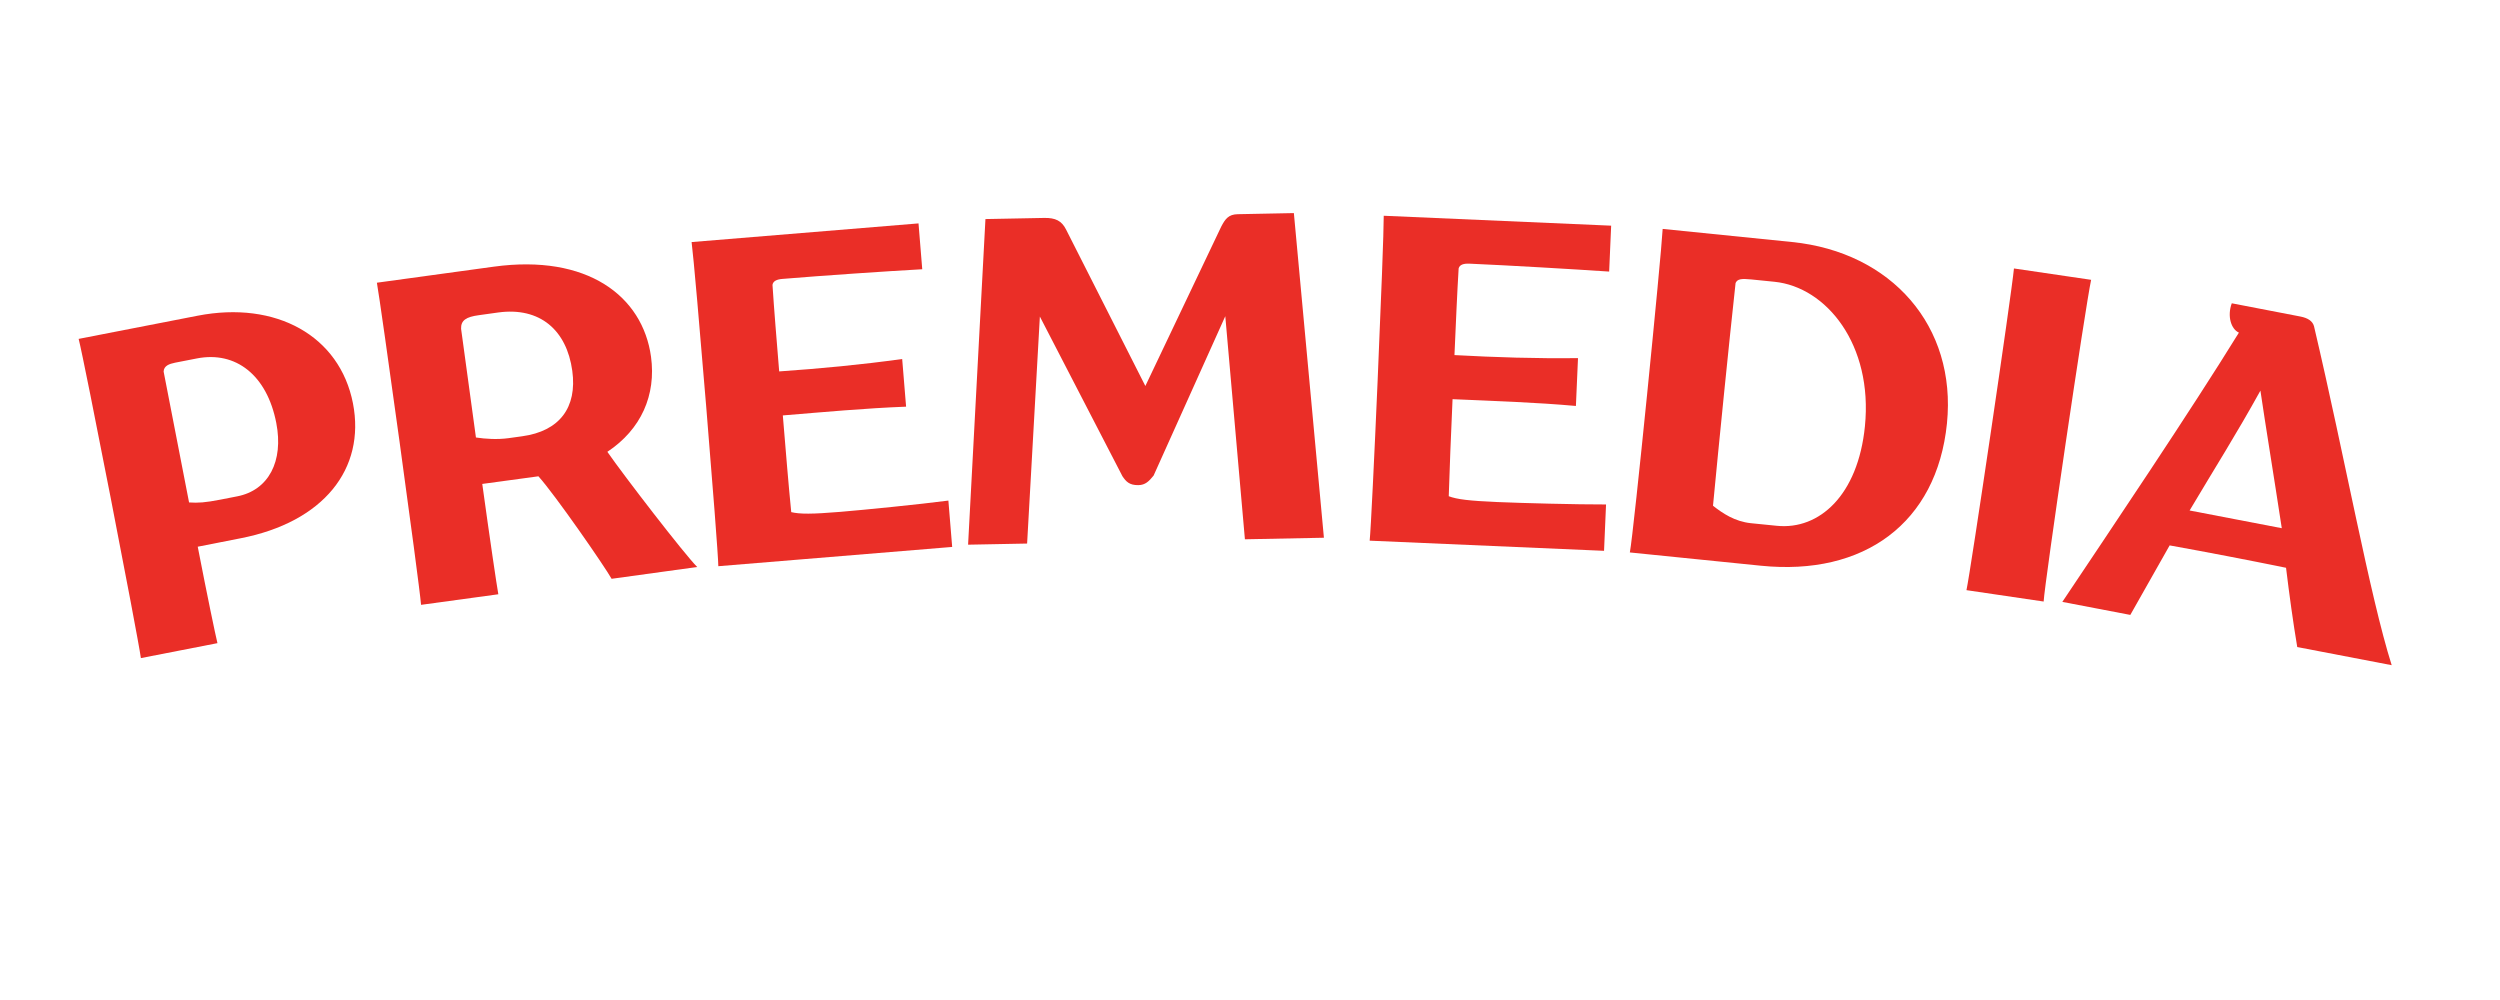 <svg xmlns="http://www.w3.org/2000/svg" xmlns:xlink="http://www.w3.org/1999/xlink" width="150" zoomAndPan="magnify" viewBox="0 0 112.5 45" height="60" preserveAspectRatio="xMidYMid meet" version="1.0"><defs><g/></defs><g fill="#ea2e27" fill-opacity="1"><g transform="translate(4.738, 29.926)"><g><path d="M 4.156 -15.719 L -1.199 -14.676 C -0.941 -13.684 1.453 -1.391 1.602 -0.312 L 5.047 -0.984 C 4.957 -1.348 4.586 -3.129 4.16 -5.324 L 6.086 -5.703 C 9.82 -6.43 11.719 -8.824 11.145 -11.777 C 10.551 -14.812 7.688 -16.406 4.156 -15.719 Z M 5.172 -7.441 C 4.496 -7.309 4.18 -7.289 3.77 -7.316 L 2.625 -13.207 C 2.637 -13.465 2.875 -13.551 3.141 -13.605 L 4.125 -13.797 C 5.871 -14.137 7.277 -13.047 7.695 -10.891 C 8.031 -9.168 7.348 -7.863 5.934 -7.59 Z M 5.172 -7.441 "/></g></g></g><g fill="#ea2e27" fill-opacity="1"><g transform="translate(17.331, 27.441)"><g><path d="M 14.043 -1.926 C 13.453 -2.52 10.762 -6.012 10 -7.109 C 11.527 -8.121 12.199 -9.668 11.965 -11.387 C 11.59 -14.121 9.094 -16.016 4.891 -15.441 L -0.371 -14.719 C -0.207 -13.836 1.523 -1.348 1.617 -0.223 L 5.094 -0.699 C 5.02 -1.109 4.711 -3.199 4.371 -5.664 L 6.754 -5.988 L 6.898 -6.008 C 7.672 -5.145 9.883 -1.945 10.191 -1.395 Z M 5.547 -7.723 C 5.051 -7.656 4.516 -7.688 4.086 -7.754 L 3.418 -12.645 C 3.406 -13.023 3.637 -13.18 4.219 -13.258 L 5.086 -13.379 C 6.973 -13.637 8.172 -12.578 8.422 -10.754 C 8.648 -9.098 7.844 -8.039 6.168 -7.809 Z M 5.547 -7.723 "/></g></g></g><g fill="#ea2e27" fill-opacity="1"><g transform="translate(30.7, 25.612)"><g><path d="M 7.109 -2.578 C 5.836 -2.473 5.293 -2.473 4.906 -2.566 C 4.785 -3.773 4.66 -5.312 4.527 -6.918 C 6.383 -7.07 8.234 -7.242 10.074 -7.312 L 9.898 -9.457 C 8.051 -9.199 6.219 -9.027 4.363 -8.898 C 4.246 -10.336 4.133 -11.688 4.062 -12.793 C 4.09 -12.965 4.254 -13.043 4.523 -13.062 C 6.316 -13.211 9.172 -13.406 10.801 -13.496 L 10.633 -15.559 L 0.422 -14.719 C 0.582 -13.535 1.613 -1.035 1.625 -0.133 L 12.148 -1 L 11.977 -3.086 C 10.668 -2.914 8.191 -2.668 7.109 -2.578 Z M 7.109 -2.578 "/></g></g></g><g fill="#ea2e27" fill-opacity="1"><g transform="translate(42.353, 24.534)"><g><path d="M 3.867 -0.074 L 4.441 -10.289 L 8.156 -3.105 C 8.309 -2.879 8.457 -2.695 8.875 -2.703 C 9.188 -2.707 9.352 -2.879 9.559 -3.133 L 12.785 -10.305 L 13.668 -0.266 L 17.223 -0.336 L 15.871 -14.945 L 13.344 -14.895 C 12.926 -14.887 12.781 -14.676 12.602 -14.336 L 9.188 -7.164 L 5.621 -14.203 C 5.426 -14.594 5.148 -14.738 4.629 -14.727 L 1.992 -14.676 L 1.211 -0.023 Z M 3.867 -0.074 "/></g></g></g><g fill="#ea2e27" fill-opacity="1"><g transform="translate(60.006, 24.26)"><g><path d="M 7.375 -1.668 C 6.102 -1.723 5.559 -1.789 5.188 -1.93 C 5.223 -3.141 5.289 -4.688 5.359 -6.297 C 7.215 -6.215 9.078 -6.156 10.91 -5.992 L 11.004 -8.145 C 9.141 -8.121 7.301 -8.18 5.445 -8.281 C 5.508 -9.723 5.566 -11.078 5.633 -12.184 C 5.684 -12.352 5.852 -12.406 6.125 -12.395 C 7.922 -12.316 10.781 -12.148 12.406 -12.039 L 12.496 -14.105 L 2.262 -14.551 C 2.273 -13.355 1.73 -0.824 1.629 0.07 L 12.176 0.527 L 12.266 -1.559 C 10.949 -1.555 8.461 -1.621 7.375 -1.668 Z M 7.375 -1.668 "/></g></g></g><g fill="#ea2e27" fill-opacity="1"><g transform="translate(71.722, 24.696)"><g><path d="M 8.922 -13.805 L 3.098 -14.395 C 3.027 -13.078 1.797 -0.742 1.621 0.164 L 7.527 0.762 C 12.148 1.23 15.434 -1.148 15.891 -5.641 C 16.332 -10.027 13.391 -13.352 8.922 -13.805 Z M 7.07 -1.152 C 6.344 -1.227 5.793 -1.598 5.363 -1.938 C 5.629 -4.746 6.086 -9.281 6.379 -11.961 C 6.461 -12.141 6.633 -12.168 7.09 -12.121 L 8.129 -12.016 C 10.461 -11.781 12.57 -9.191 12.199 -5.508 C 11.887 -2.41 10.148 -0.844 8.238 -1.035 Z M 7.07 -1.152 "/></g></g></g><g fill="#ea2e27" fill-opacity="1"><g transform="translate(86.878, 26.319)"><g><path d="M 5.086 0.75 C 5.137 -0.152 6.969 -12.559 7.223 -13.727 L 3.75 -14.238 C 3.641 -13.07 1.805 -0.641 1.613 0.238 Z M 5.086 0.75 "/></g></g></g><g fill="#ea2e27" fill-opacity="1"><g transform="translate(92.907, 27.105)"><g><path d="M 11.223 -12.426 C 11.16 -12.652 10.953 -12.797 10.602 -12.863 L 7.523 -13.457 C 7.309 -12.879 7.492 -12.293 7.844 -12.137 C 5.648 -8.578 2.105 -3.32 -0.102 -0.02 L 2.957 0.566 L 4.727 -2.562 C 6.477 -2.246 8.223 -1.91 9.965 -1.555 C 10.113 -0.336 10.281 0.891 10.469 2.012 L 14.719 2.828 C 13.727 -0.32 12.629 -6.449 11.223 -12.426 Z M 5.625 -4.133 C 6.762 -6.047 7.738 -7.582 8.812 -9.527 C 9.043 -7.949 9.406 -5.75 9.773 -3.336 Z M 5.625 -4.133 "/></g></g></g></svg>